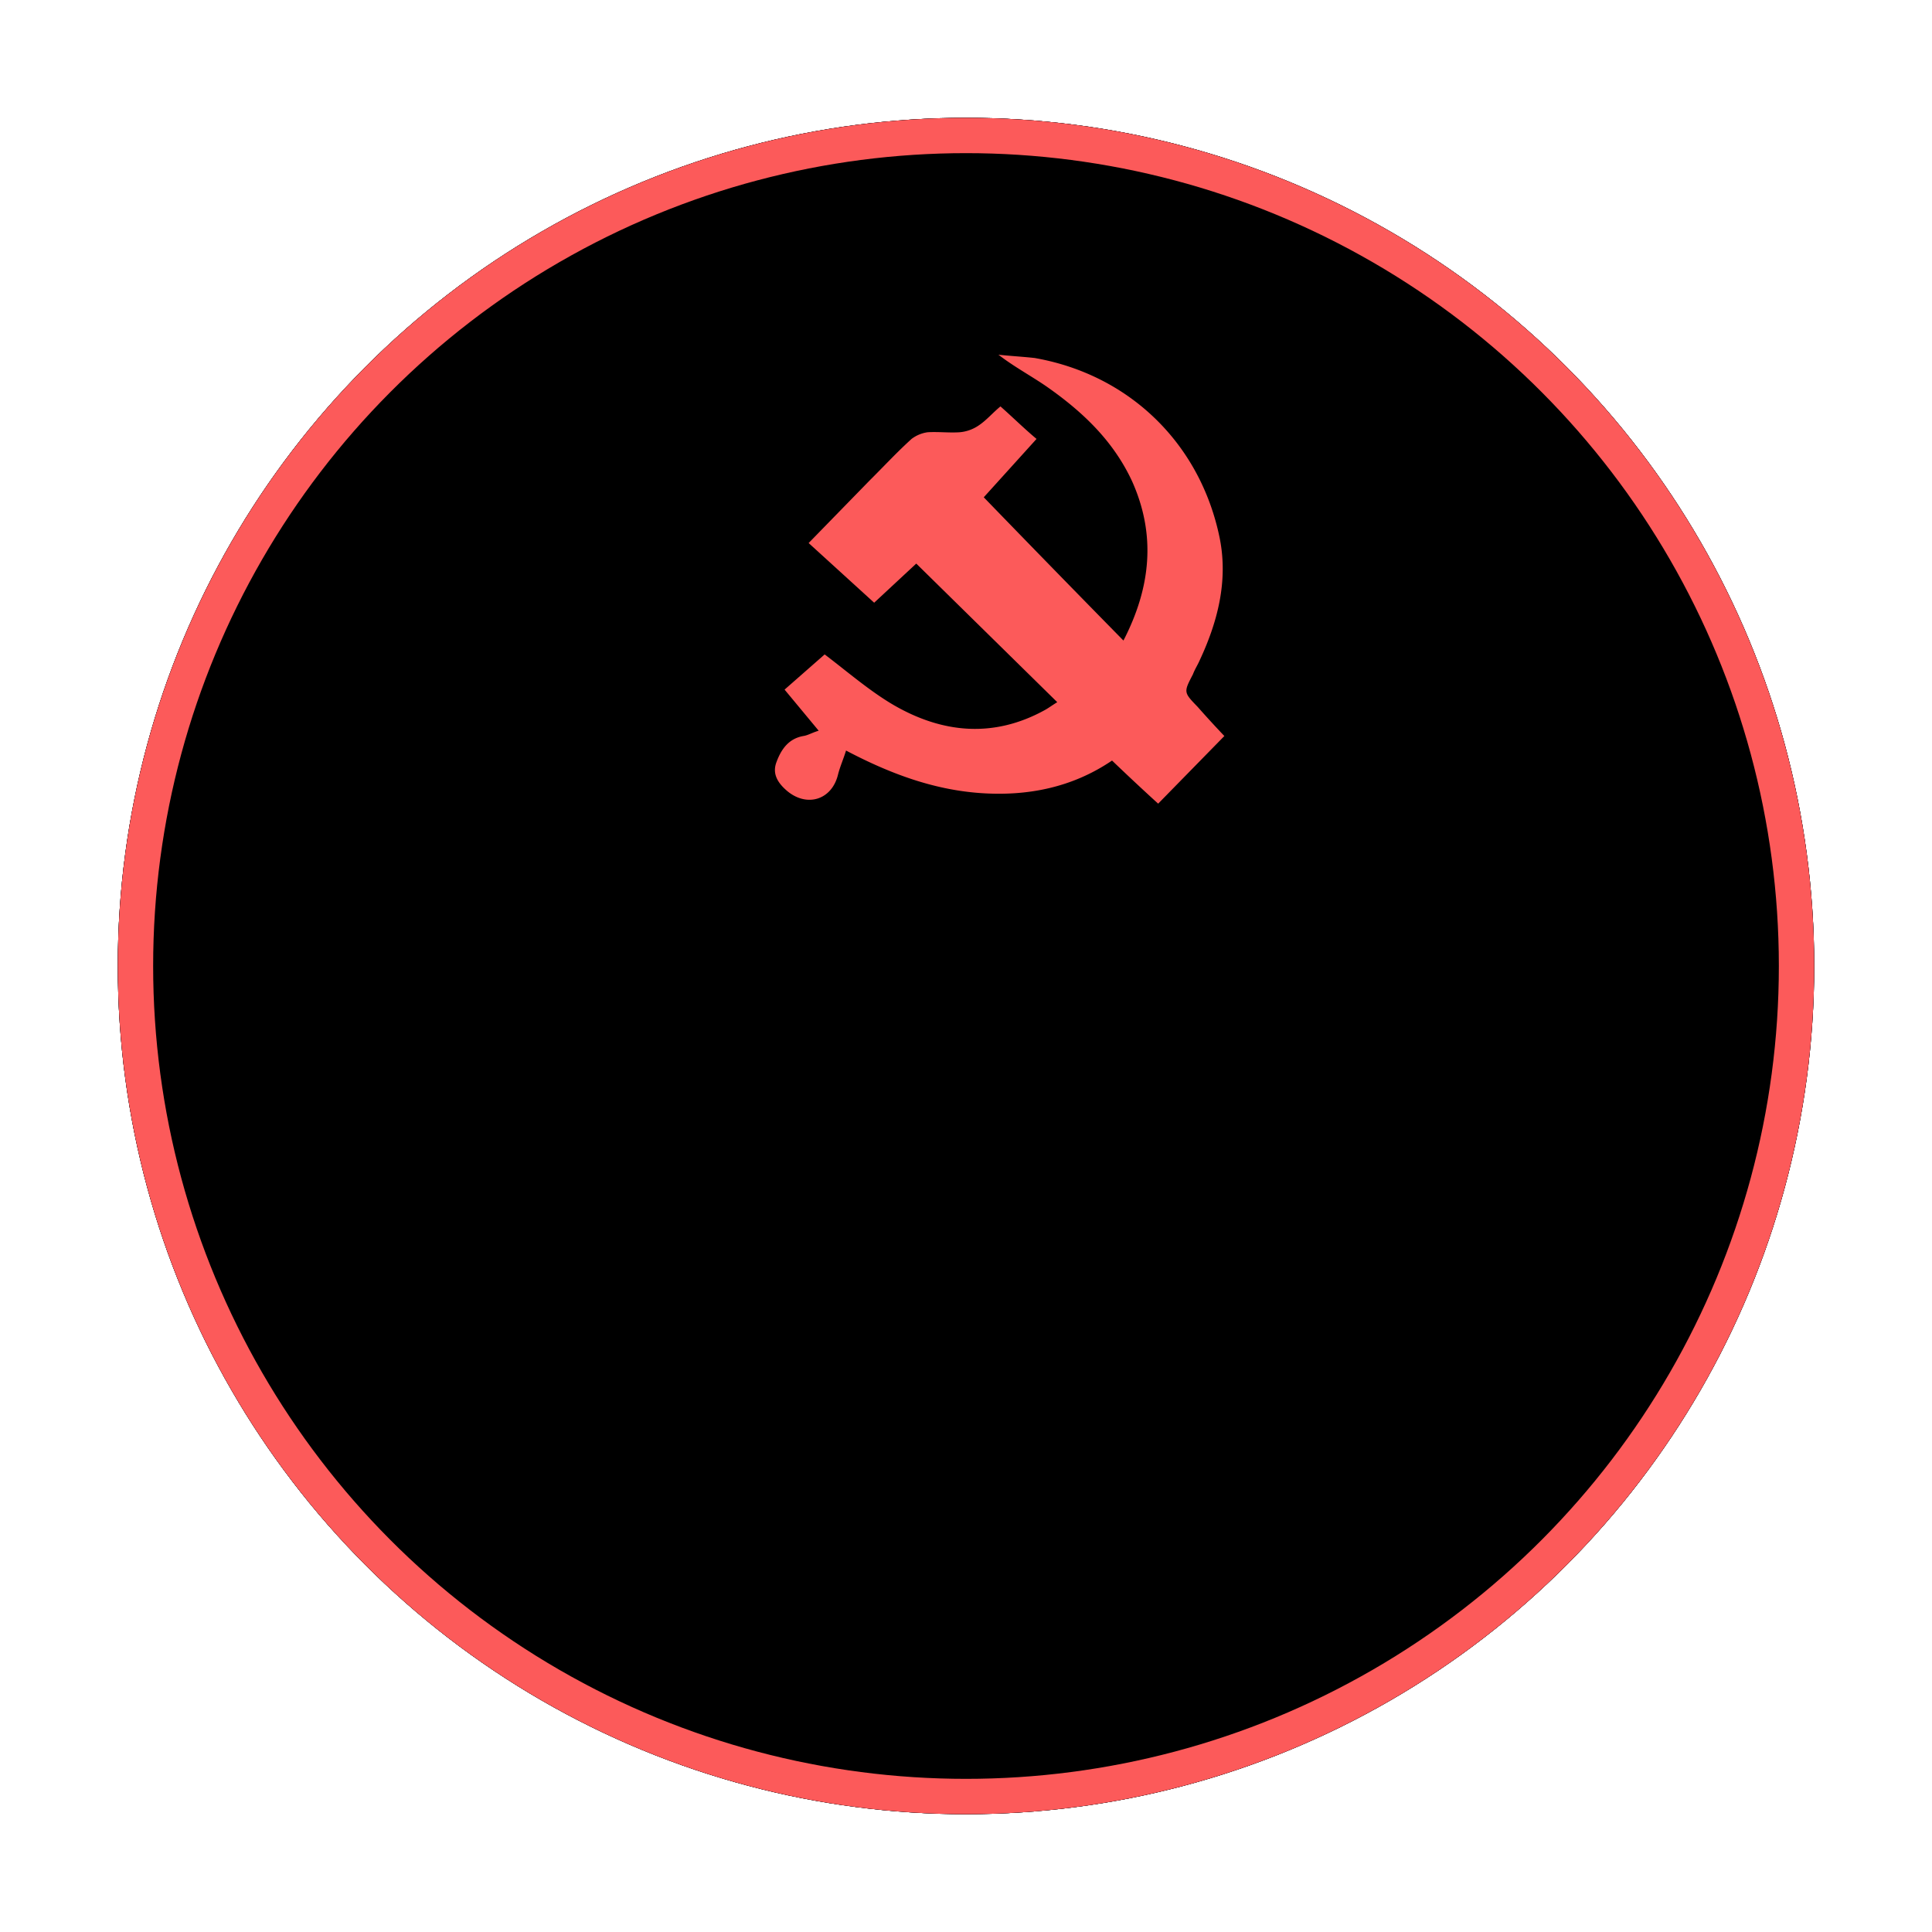 <svg width="164" height="164" viewBox="0 0 164 164" xmlns="http://www.w3.org/2000/svg" xmlns:xlink="http://www.w3.org/1999/xlink"><defs><circle id="path-1" cx="72" cy="72" r="72"/><filter x="-10.4%" y="-10.4%" width="120.8%" height="120.8%" filterUnits="objectBoundingBox" id="filter-2"><feOffset in="SourceAlpha" result="shadowOffsetOuter1"/><feGaussianBlur stdDeviation="5" in="shadowOffsetOuter1" result="shadowBlurOuter1"/><feComposite in="shadowBlurOuter1" in2="SourceAlpha" operator="out" result="shadowBlurOuter1"/><feColorMatrix values="0 0 0 0 0.988 0 0 0 0 0.353 0 0 0 0 0.353 0 0 0 0.4 0" in="shadowBlurOuter1"/></filter><filter x="-13.9%" y="-13.9%" width="127.8%" height="127.8%" filterUnits="objectBoundingBox" id="filter-3"><feGaussianBlur stdDeviation="10" in="SourceAlpha" result="shadowBlurInner1"/><feOffset in="shadowBlurInner1" result="shadowOffsetInner1"/><feComposite in="shadowOffsetInner1" in2="SourceAlpha" operator="arithmetic" k2="-1" k3="1" result="shadowInnerInner1"/><feColorMatrix values="0 0 0 0 0.988 0 0 0 0 0.353 0 0 0 0 0.353 0 0 0 1 0" in="shadowInnerInner1"/></filter></defs><g id="页面-1" stroke="none" stroke-width="1" fill="none" fill-rule="evenodd"><g id="标准区屏POI点位分类" transform="translate(-1147 -282)"><g id="编组-2备份-23" transform="translate(1157 292)"><g id="红色" fill-rule="nonzero"><use fill="#000" filter="url(#filter-2)" xlink:href="#path-1"/><use fill-opacity=".8" fill="#020F2B" xlink:href="#path-1"/><use fill="#000" filter="url(#filter-3)" xlink:href="#path-1"/><circle stroke="#FC5A5A" stroke-width="3" stroke-linejoin="square" cx="72" cy="72" r="70.5"/></g><g id="党群服务阵地" transform="translate(52 17.124)"><path id="28" d="M.857.04h44v44h-44z"/><path d="M36.312 41.096a204.91 204.91 0 0 1-3.915-3.66c-3.4 2.307-7.205 3.04-11.176 2.761-3.972-.283-7.657-1.637-11.403-3.61-.228.738-.508 1.355-.68 2.032-.513 2.14-2.611 2.816-4.311 1.407-.795-.674-1.305-1.462-.907-2.478.394-1.067 1.021-1.97 2.268-2.194.396-.057.737-.283 1.307-.451L4.6 31.414l3.403-2.987c1.93 1.466 3.746 3.042 5.734 4.226 4.195 2.473 8.619 2.927 13.046.446.283-.167.507-.335.963-.618L15.778 20.716l-3.573 3.322-5.563-5.066 5.16-5.293c1.193-1.183 2.332-2.417 3.578-3.545a2.93 2.93 0 0 1 1.361-.566c.905-.055 1.815.06 2.722 0a3.375 3.375 0 0 0 1.589-.56c.682-.45 1.194-1.072 1.873-1.633 1.021.9 1.988 1.859 3.063 2.76l-4.48 4.954c3.936 4.067 7.89 8.121 11.857 12.16 2.325-4.504 2.779-8.953.737-13.513-1.59-3.434-4.2-5.91-7.263-8.05-1.307-.901-2.781-1.69-4.085-2.7 1.02.111 2.04.166 3.065.278 8.054 1.41 14.066 7.265 15.71 15.258.742 3.66-.168 7.149-1.697 10.416-.171.394-.398.729-.569 1.178-.795 1.525-.795 1.525.398 2.76a90.32 90.32 0 0 0 2.27 2.478l-5.62 5.742z" id="路径" fill="#FC5A5A"/></g></g></g></g></svg>